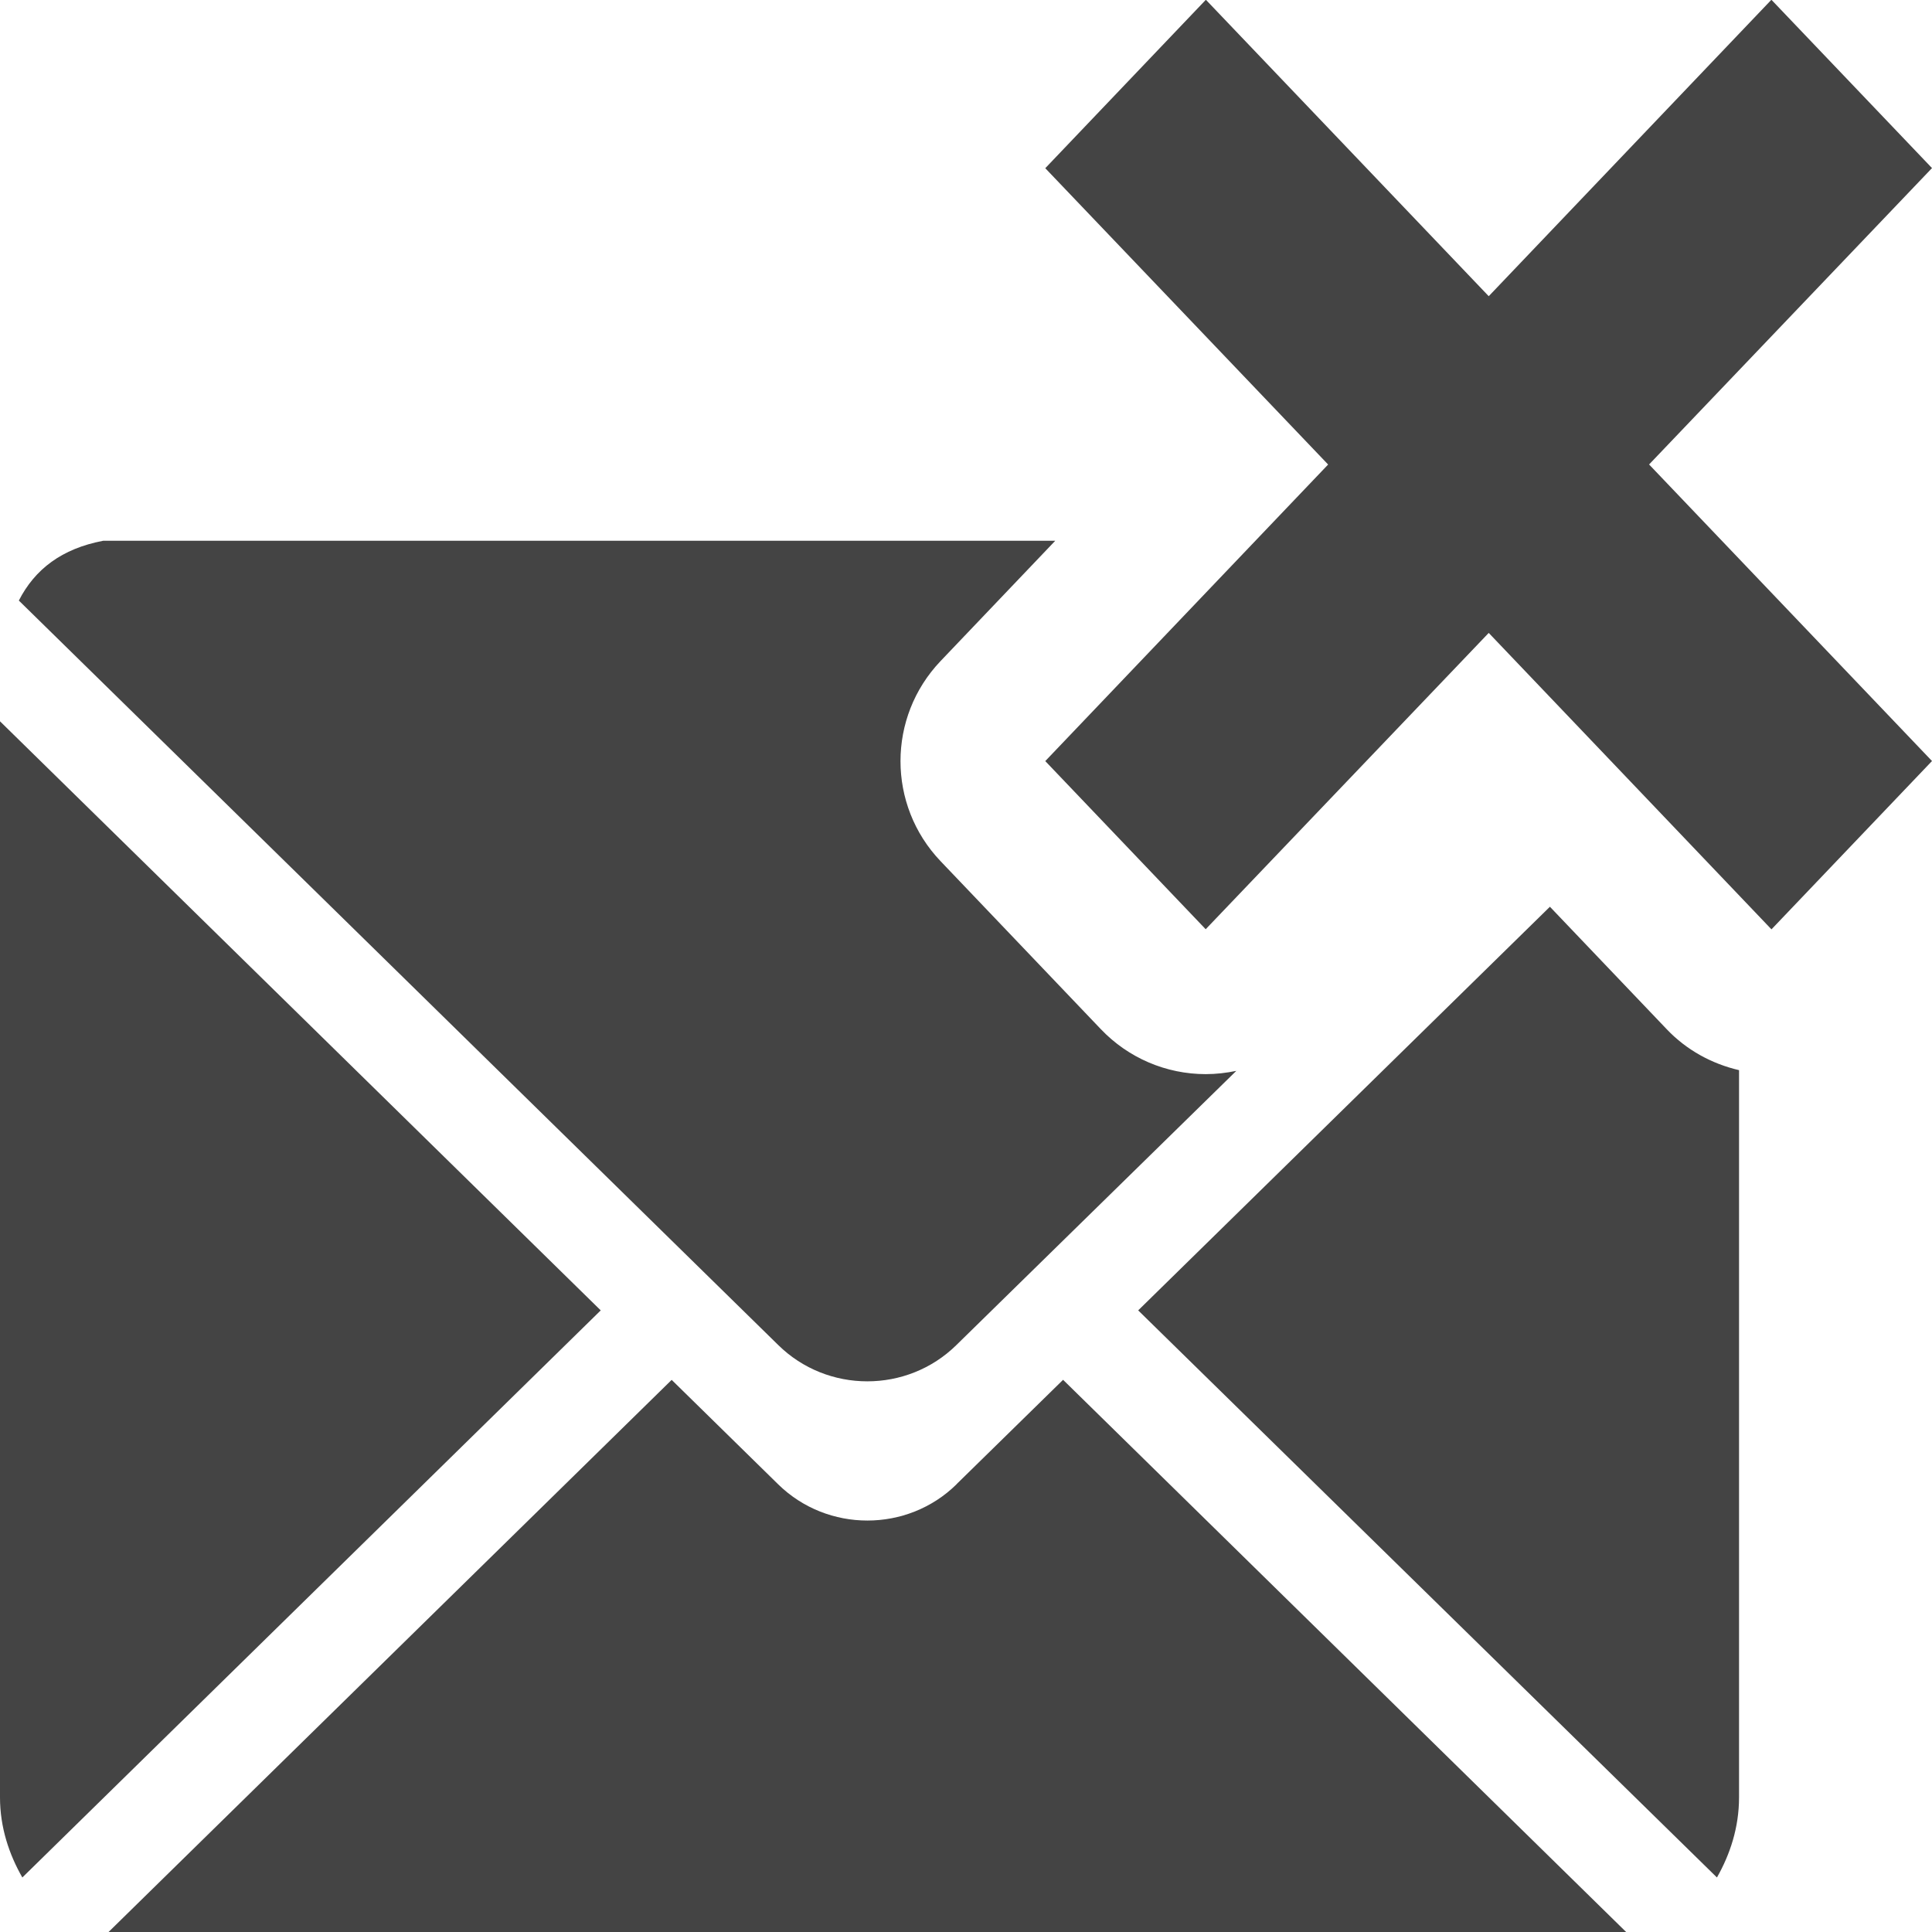 <svg xmlns="http://www.w3.org/2000/svg" width="32" height="32" viewBox="0 0 32 32"><path fill="#444" d="M32 2.784L29.34-.004l-4.682 4.91-4.685-4.91-2.66 2.79 4.685 4.908-4.685 4.912 2.657 2.785 4.688-4.908 4.683 4.91L32 12.605l-4.686-4.912z"/><path fill="#444" d="M18.235 17.048l-2.657-2.785c-.884-.927-.884-2.385 0-3.313l1.9-1.993H1.708c-.683.13-1.13.47-1.396.99l12.577 12.33c.815.803 2.138.803 2.953 0l4.635-4.54c-.166.034-.334.054-.506.054-.656 0-1.283-.268-1.736-.743zM0 11.947V29.77c0 .5.152.946.37 1.327l9.58-9.393L0 11.947zM15.843 24.585c-.814.8-2.138.8-2.954 0l-1.764-1.73L1.798 32h25.136l-9.326-9.146-1.766 1.73zM25.67 15.02l-6.818 6.684 9.586 9.393c.216-.38.366-.826.366-1.328V17.725c-.453-.105-.872-.335-1.197-.677l-1.936-2.03z"/></svg>